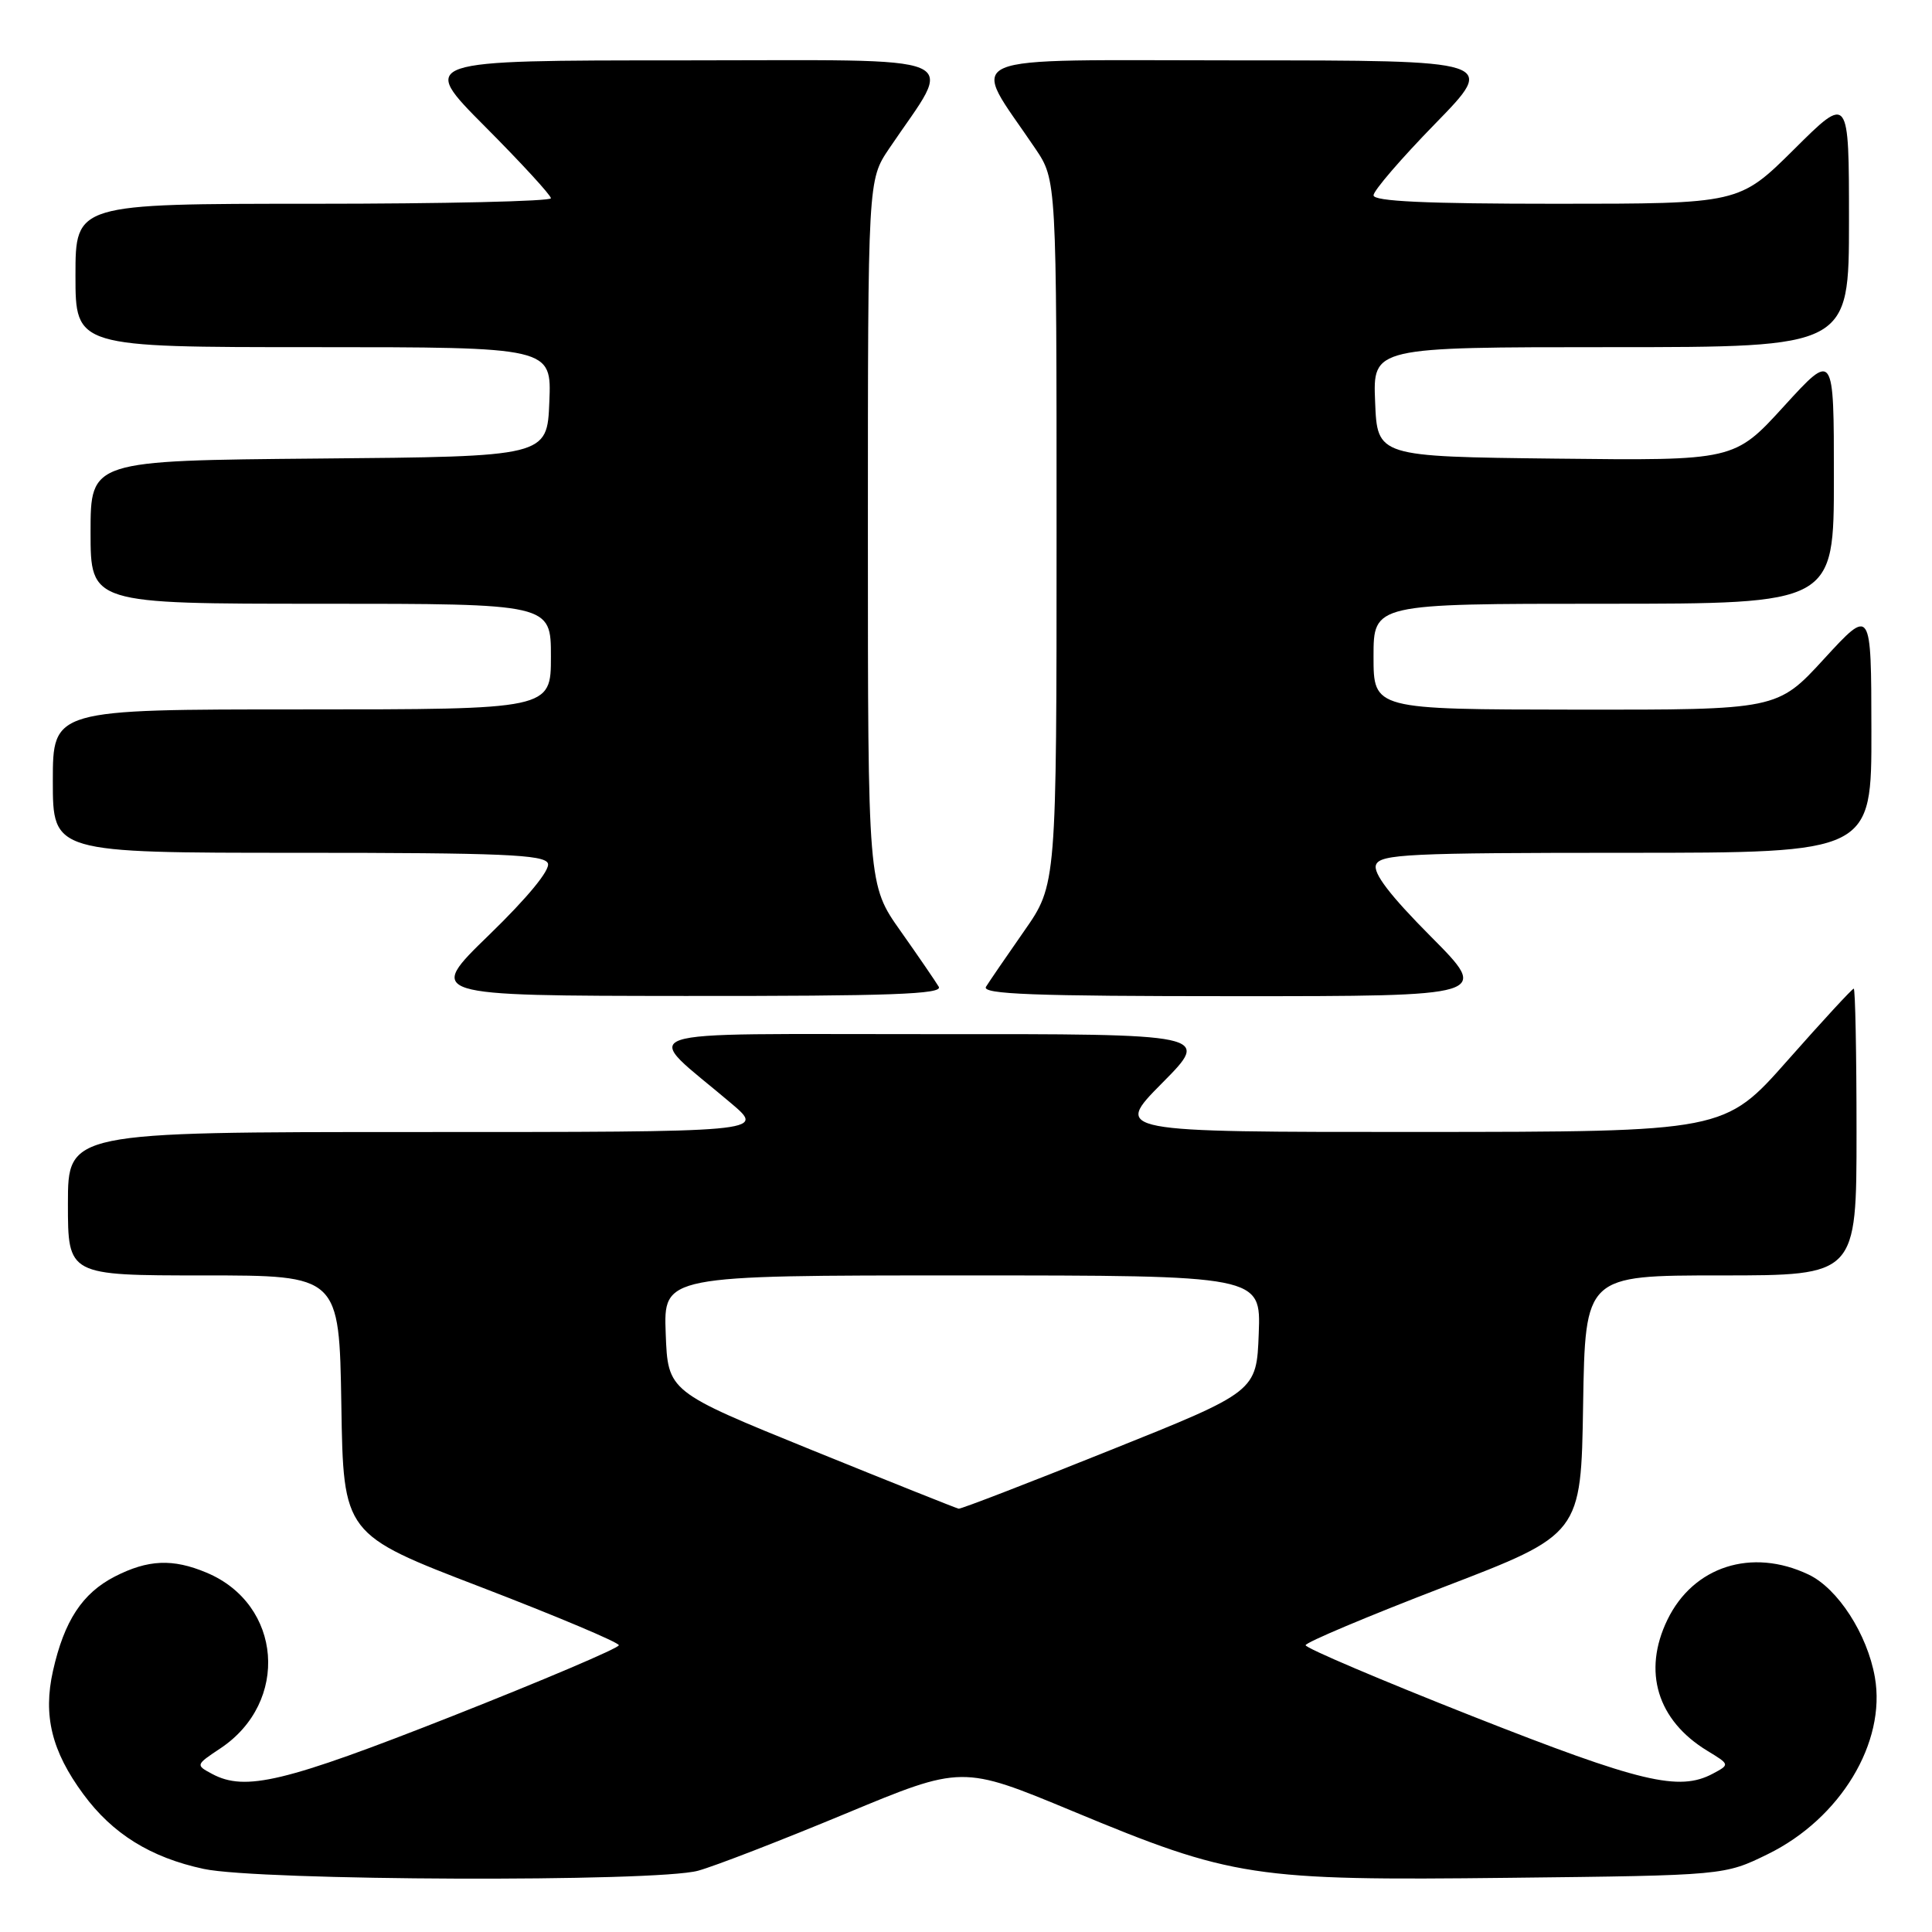 <?xml version="1.0" encoding="UTF-8" standalone="no"?>
<!DOCTYPE svg PUBLIC "-//W3C//DTD SVG 1.1//EN" "http://www.w3.org/Graphics/SVG/1.1/DTD/svg11.dtd" >
<svg xmlns="http://www.w3.org/2000/svg" xmlns:xlink="http://www.w3.org/1999/xlink" version="1.1" viewBox="0 0 256 256">
 <g >
 <path fill="currentColor"
d=" M 92.50 247.88 C 94.70 247.28 103.47 243.88 111.99 240.34 C 127.47 233.90 127.47 233.90 142.09 239.97 C 163.30 248.79 166.03 249.21 200.00 248.82 C 228.50 248.50 228.50 248.50 234.27 245.67 C 243.86 240.96 249.95 230.89 248.43 222.24 C 247.43 216.53 243.52 210.47 239.63 208.63 C 232.11 205.06 224.37 207.55 220.94 214.63 C 217.62 221.48 219.60 227.96 226.23 231.99 C 229.22 233.81 229.22 233.81 226.96 235.02 C 222.49 237.41 217.38 236.19 195.11 227.41 C 182.95 222.61 173.00 218.38 173.00 218.00 C 173.00 217.63 181.21 214.17 191.25 210.31 C 209.50 203.31 209.50 203.31 209.77 186.15 C 210.05 169.00 210.05 169.00 228.02 169.00 C 246.00 169.00 246.00 169.00 246.00 150.00 C 246.00 139.55 245.83 131.00 245.63 131.00 C 245.43 131.00 241.49 135.27 236.88 140.49 C 228.50 149.97 228.50 149.97 188.03 149.99 C 147.56 150.00 147.56 150.00 154.00 143.50 C 160.44 137.00 160.44 137.00 123.47 137.03 C 81.91 137.06 84.91 136.02 96.95 146.25 C 101.36 150.00 101.36 150.00 55.18 150.00 C 9.00 150.00 9.00 150.00 9.00 159.50 C 9.00 169.00 9.00 169.00 26.98 169.00 C 44.95 169.00 44.95 169.00 45.23 186.15 C 45.50 203.31 45.50 203.31 63.75 210.31 C 73.79 214.17 82.00 217.63 82.00 218.00 C 82.00 218.38 72.05 222.61 59.89 227.41 C 37.69 236.16 32.50 237.41 28.10 235.05 C 25.91 233.88 25.92 233.85 29.20 231.67 C 38.41 225.54 37.39 212.57 27.36 208.38 C 22.88 206.50 19.61 206.65 15.21 208.90 C 10.90 211.12 8.51 214.77 7.02 221.40 C 5.69 227.33 6.85 232.04 11.03 237.72 C 14.90 242.99 19.95 246.13 26.99 247.64 C 34.29 249.22 86.97 249.41 92.50 247.88 Z  M 124.39 130.75 C 123.98 130.06 121.71 126.74 119.33 123.37 C 115.00 117.25 115.00 117.25 115.00 70.55 C 115.00 23.86 115.00 23.86 117.82 19.68 C 126.49 6.82 129.27 8.00 90.35 8.00 C 55.54 8.00 55.54 8.00 64.27 16.77 C 69.07 21.59 73.00 25.87 73.00 26.27 C 73.00 26.67 58.83 27.00 41.50 27.00 C 10.00 27.00 10.00 27.00 10.00 36.50 C 10.00 46.00 10.00 46.00 41.54 46.00 C 73.09 46.00 73.09 46.00 72.79 53.25 C 72.50 60.50 72.50 60.50 42.25 60.76 C 12.00 61.03 12.00 61.03 12.00 70.51 C 12.00 80.00 12.00 80.00 42.50 80.00 C 73.00 80.00 73.00 80.00 73.00 87.00 C 73.00 94.00 73.00 94.00 40.00 94.00 C 7.00 94.00 7.00 94.00 7.00 103.50 C 7.00 113.00 7.00 113.00 39.53 113.00 C 66.52 113.00 72.15 113.24 72.60 114.40 C 72.93 115.26 69.93 118.91 64.82 123.87 C 56.50 131.94 56.50 131.94 90.81 131.97 C 117.99 131.99 124.97 131.74 124.39 130.75 Z  M 189.59 124.09 C 184.18 118.65 181.91 115.68 182.33 114.59 C 182.87 113.18 186.68 113.00 215.47 113.00 C 248.00 113.00 248.00 113.00 247.97 96.75 C 247.95 80.50 247.95 80.50 241.72 87.28 C 235.50 94.06 235.50 94.06 208.75 94.03 C 182.00 94.00 182.00 94.00 182.00 87.00 C 182.00 80.00 182.00 80.00 212.50 80.00 C 243.00 80.00 243.00 80.00 243.00 63.29 C 243.00 46.58 243.00 46.58 236.40 53.81 C 229.81 61.04 229.81 61.04 206.15 60.77 C 182.50 60.50 182.50 60.50 182.21 53.25 C 181.91 46.00 181.91 46.00 213.46 46.00 C 245.00 46.00 245.00 46.00 245.00 29.28 C 245.00 12.55 245.00 12.55 237.73 19.78 C 230.45 27.00 230.45 27.00 206.23 27.00 C 188.98 27.00 182.00 26.68 182.00 25.88 C 182.00 25.26 185.68 20.99 190.18 16.38 C 198.35 8.00 198.35 8.00 164.10 8.00 C 125.80 8.00 128.51 6.82 137.18 19.68 C 140.00 23.86 140.00 23.86 140.00 70.54 C 140.00 117.22 140.00 117.22 135.71 123.36 C 133.35 126.74 131.08 130.06 130.65 130.75 C 130.04 131.74 136.90 132.00 163.67 132.00 C 197.45 132.00 197.45 132.00 189.59 124.09 Z  M 107.50 192.11 C 88.50 184.39 88.50 184.39 88.21 176.70 C 87.92 169.00 87.92 169.00 127.50 169.00 C 167.08 169.00 167.08 169.00 166.79 176.69 C 166.50 184.39 166.50 184.39 147.03 192.19 C 136.33 196.49 127.33 199.96 127.03 199.91 C 126.74 199.86 117.95 196.35 107.50 192.11 Z "/>
</g>
</svg>
